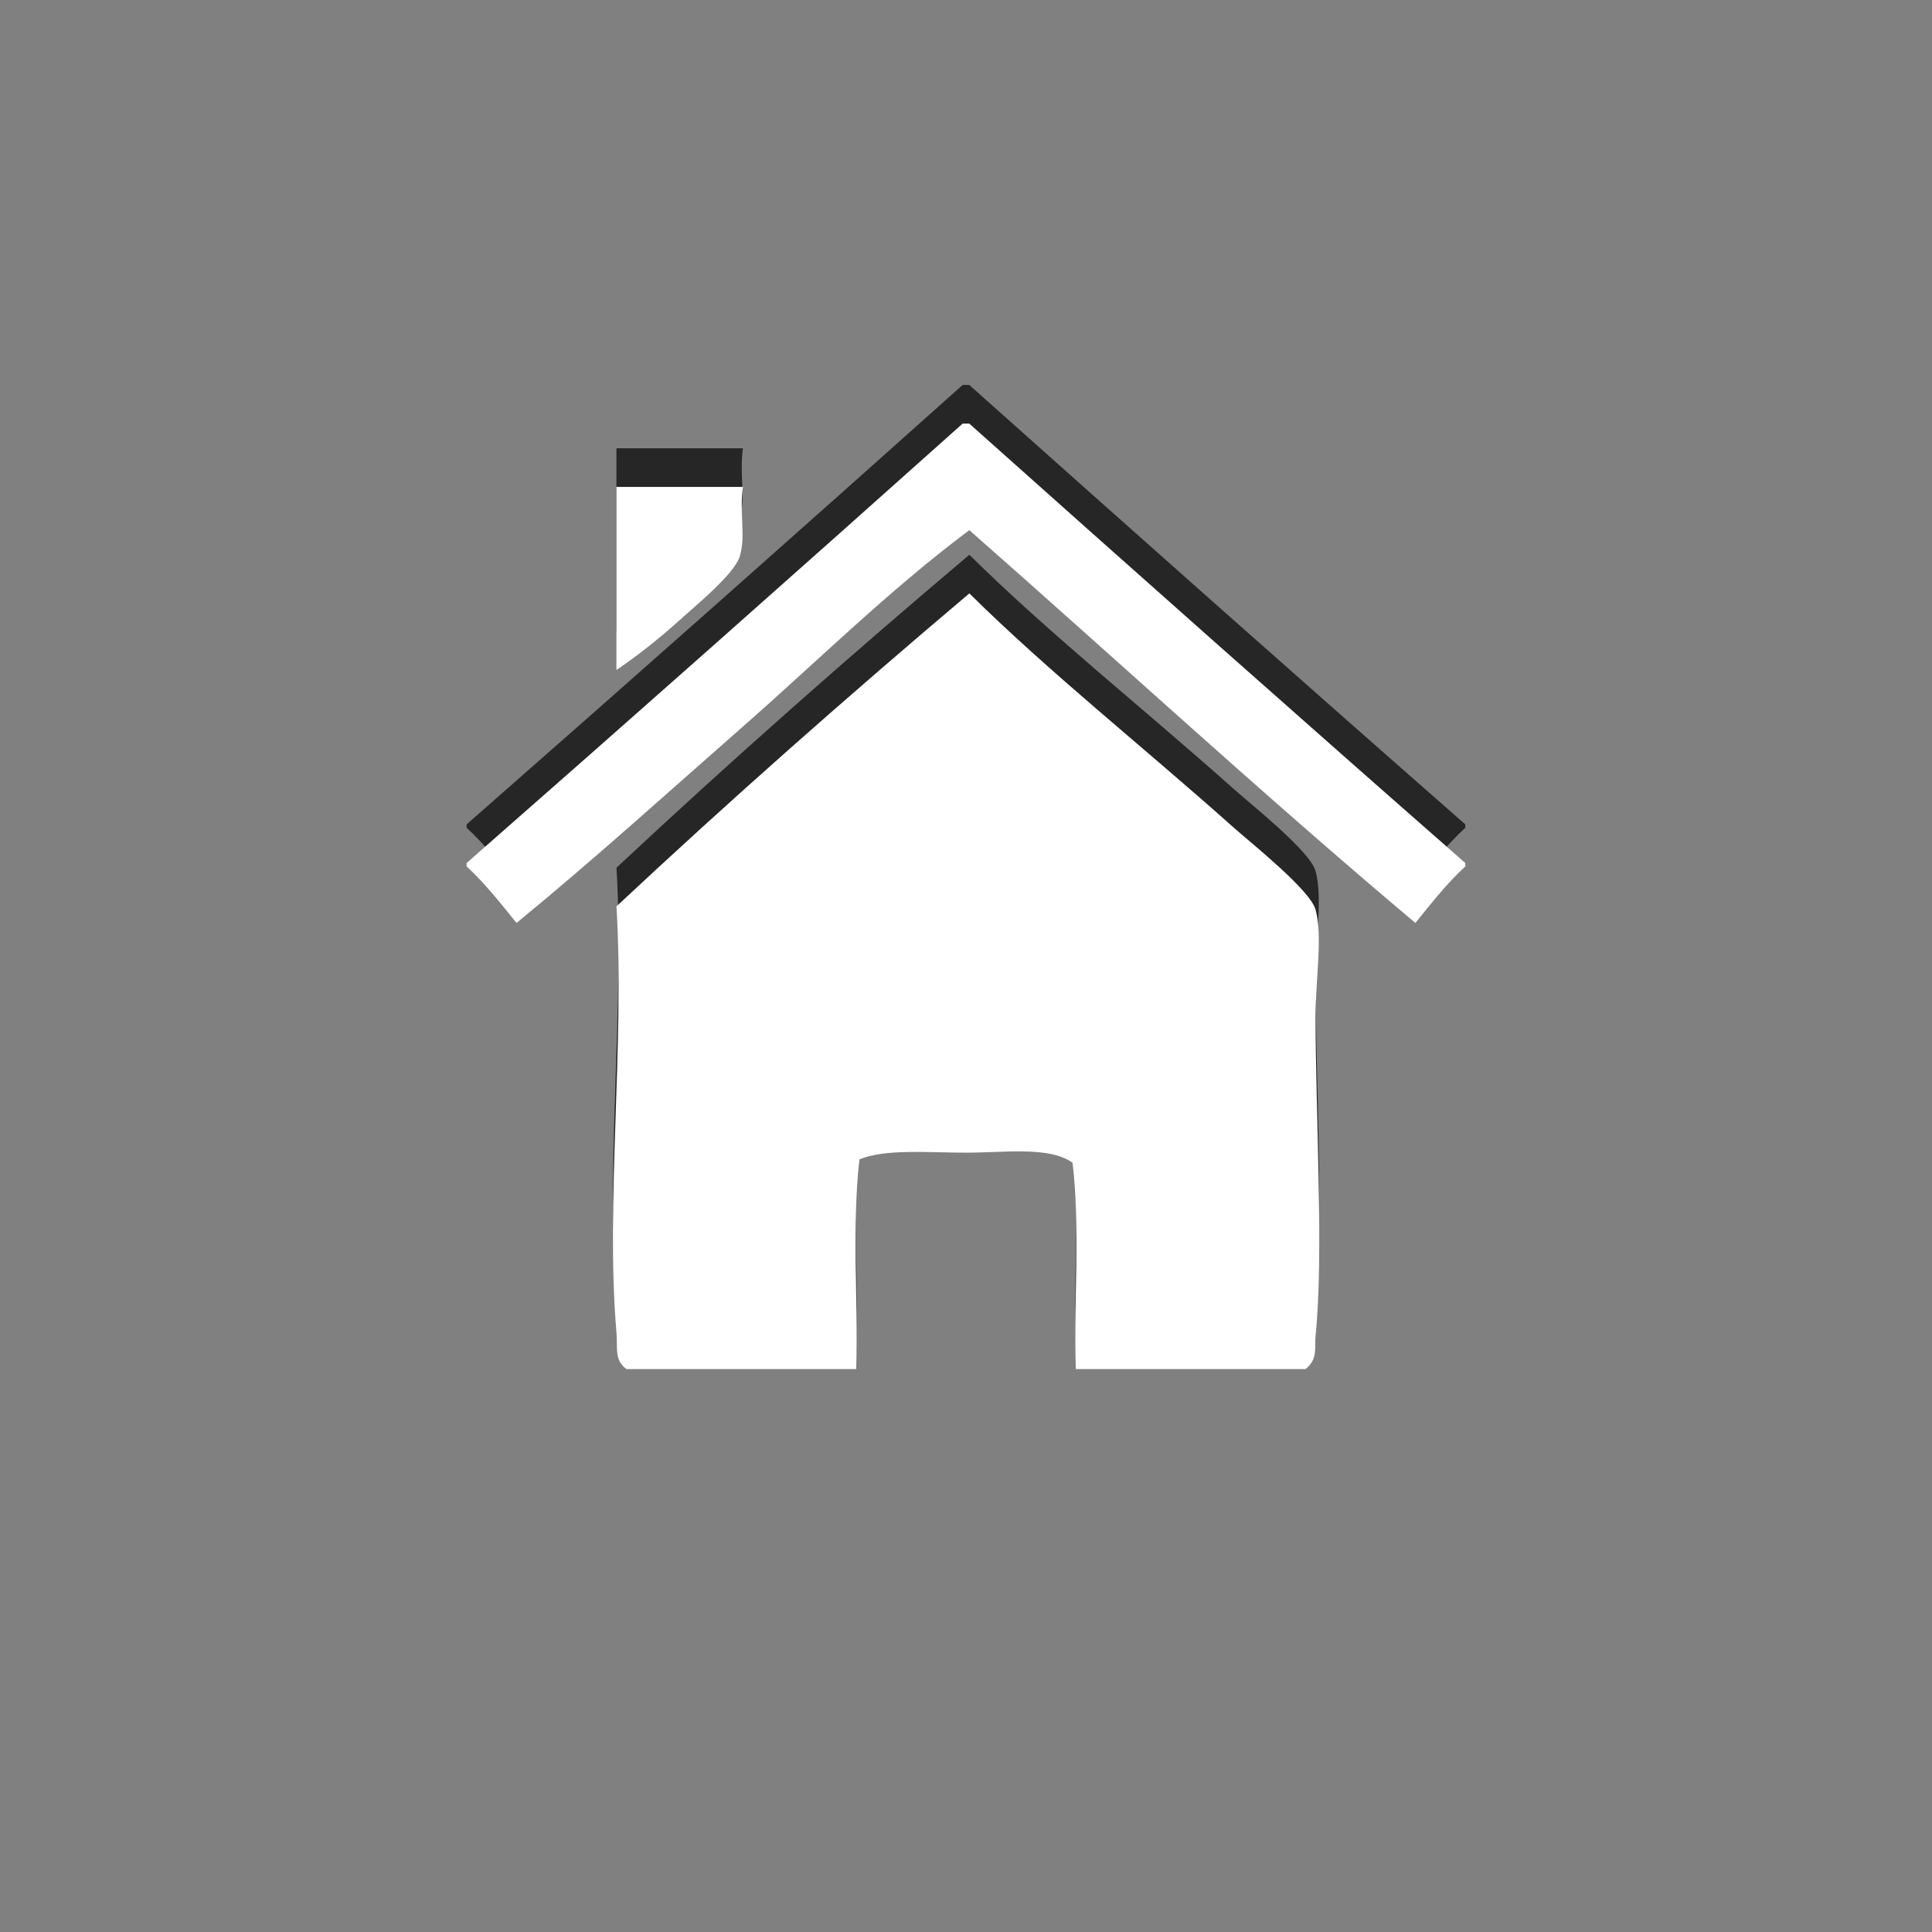 <?xml version="1.0" encoding="utf-8"?>
<!-- Generator: Adobe Illustrator 15.1.0, SVG Export Plug-In  -->
<!DOCTYPE svg PUBLIC "-//W3C//DTD SVG 1.1//EN" "http://www.w3.org/Graphics/SVG/1.1/DTD/svg11.dtd">
<svg version="1.1"
	 xmlns="http://www.w3.org/2000/svg" xmlns:xlink="http://www.w3.org/1999/xlink" xmlns:a="http://ns.adobe.com/AdobeSVGViewerExtensions/3.0/"
	 x="0px" y="0px" width="50px" height="50px" viewBox="-12.076 -9.963 50 50"
	 overflow="visible" enable-background="new -12.076 -9.963 50 50" xml:space="preserve">
<rect x="-12.076" y="-9.963" width="50" height="50" fill="#808080" stroke="none"/>
<defs>
</defs>
<g>
	<g opacity="0.7">
		<path fill-rule="evenodd" clip-rule="evenodd" d="M12.837,0c0.058,0,0.115,0,0.172,0c4.264,3.807,8.54,7.603,12.837,11.372
			c0,0.03,0,0.059,0,0.088c-0.478,0.439-0.881,0.956-1.292,1.463C20.625,9.617,16.86,6.144,13.01,2.757
			C10.928,4.314,9.091,6.138,7.151,7.84c-1.946,1.708-3.853,3.439-5.859,5.083C0.881,12.416,0.478,11.899,0,11.46
			c0-0.029,0-0.058,0-0.088C4.298,7.603,8.576,3.809,12.837,0z"/>
		<path fill-rule="evenodd" clip-rule="evenodd" d="M3.877,1.638c1.092,0,2.183,0,3.274,0c-0.096,0.69,0.082,1.293-0.086,1.809
			c-0.149,0.46-1.148,1.271-1.551,1.638C4.914,5.628,4.312,6.085,3.877,6.376C3.877,4.796,3.877,3.216,3.877,1.638z"/>
		<path fill-rule="evenodd" clip-rule="evenodd" d="M21.711,24.469c-1.98,0-3.963,0-5.945,0c-0.056-1.752,0.114-3.731-0.085-5.342
			c-0.611-0.429-1.737-0.259-2.757-0.259c-0.983,0-2.071-0.105-2.757,0.172c-0.196,1.644-0.032,3.645-0.085,5.429
			c-1.982,0-3.963,0-5.945,0c-0.32-0.234-0.224-0.53-0.259-0.947c-0.287-3.381,0.216-7.479,0-11.028
			c2.968-2.777,6.02-5.469,9.133-8.1c2.055,2.034,4.512,3.983,6.807,6.031c0.463,0.415,2.012,1.639,2.153,2.155
			c0.188,0.684,0,1.799,0,2.756c0,2.56,0.215,6.135,0,8.271C21.939,23.913,22.038,24.211,21.711,24.469z"/>
	</g>
	<g>
		<g>
			<path fill-rule="evenodd" clip-rule="evenodd" fill="#FFFFFF" d="M12.837,1c0.058,0,0.115,0,0.172,0
				c4.264,3.807,8.54,7.603,12.837,11.372c0,0.03,0,0.059,0,0.088c-0.478,0.439-0.881,0.956-1.292,1.463
				C20.625,10.617,16.86,7.144,13.01,3.757C10.928,5.314,9.091,7.138,7.151,8.84c-1.946,1.708-3.853,3.439-5.859,5.083
				C0.881,13.416,0.478,12.899,0,12.46c0-0.029,0-0.058,0-0.088C4.298,8.603,8.576,4.809,12.837,1z"/>
			<path fill-rule="evenodd" clip-rule="evenodd" fill="#FFFFFF" d="M3.877,2.638c1.092,0,2.183,0,3.274,0
				c-0.096,0.69,0.082,1.293-0.086,1.809c-0.149,0.46-1.148,1.271-1.551,1.638C4.914,6.628,4.312,7.085,3.877,7.376
				C3.877,5.796,3.877,4.216,3.877,2.638z"/>
			<path fill-rule="evenodd" clip-rule="evenodd" fill="#FFFFFF" d="M21.711,25.469c-1.98,0-3.963,0-5.945,0
				c-0.056-1.752,0.114-3.731-0.085-5.342c-0.611-0.429-1.737-0.259-2.757-0.259c-0.983,0-2.071-0.105-2.757,0.172
				c-0.196,1.644-0.032,3.645-0.085,5.429c-1.982,0-3.963,0-5.945,0c-0.32-0.234-0.224-0.53-0.259-0.947
				c-0.287-3.381,0.216-7.479,0-11.028c2.968-2.777,6.02-5.469,9.133-8.1c2.055,2.034,4.512,3.983,6.807,6.031
				c0.463,0.415,2.012,1.639,2.153,2.155c0.188,0.684,0,1.799,0,2.756c0,2.56,0.215,6.135,0,8.271
				C21.939,24.913,22.038,25.211,21.711,25.469z"/>
		</g>
	</g>
</g>
</svg>
